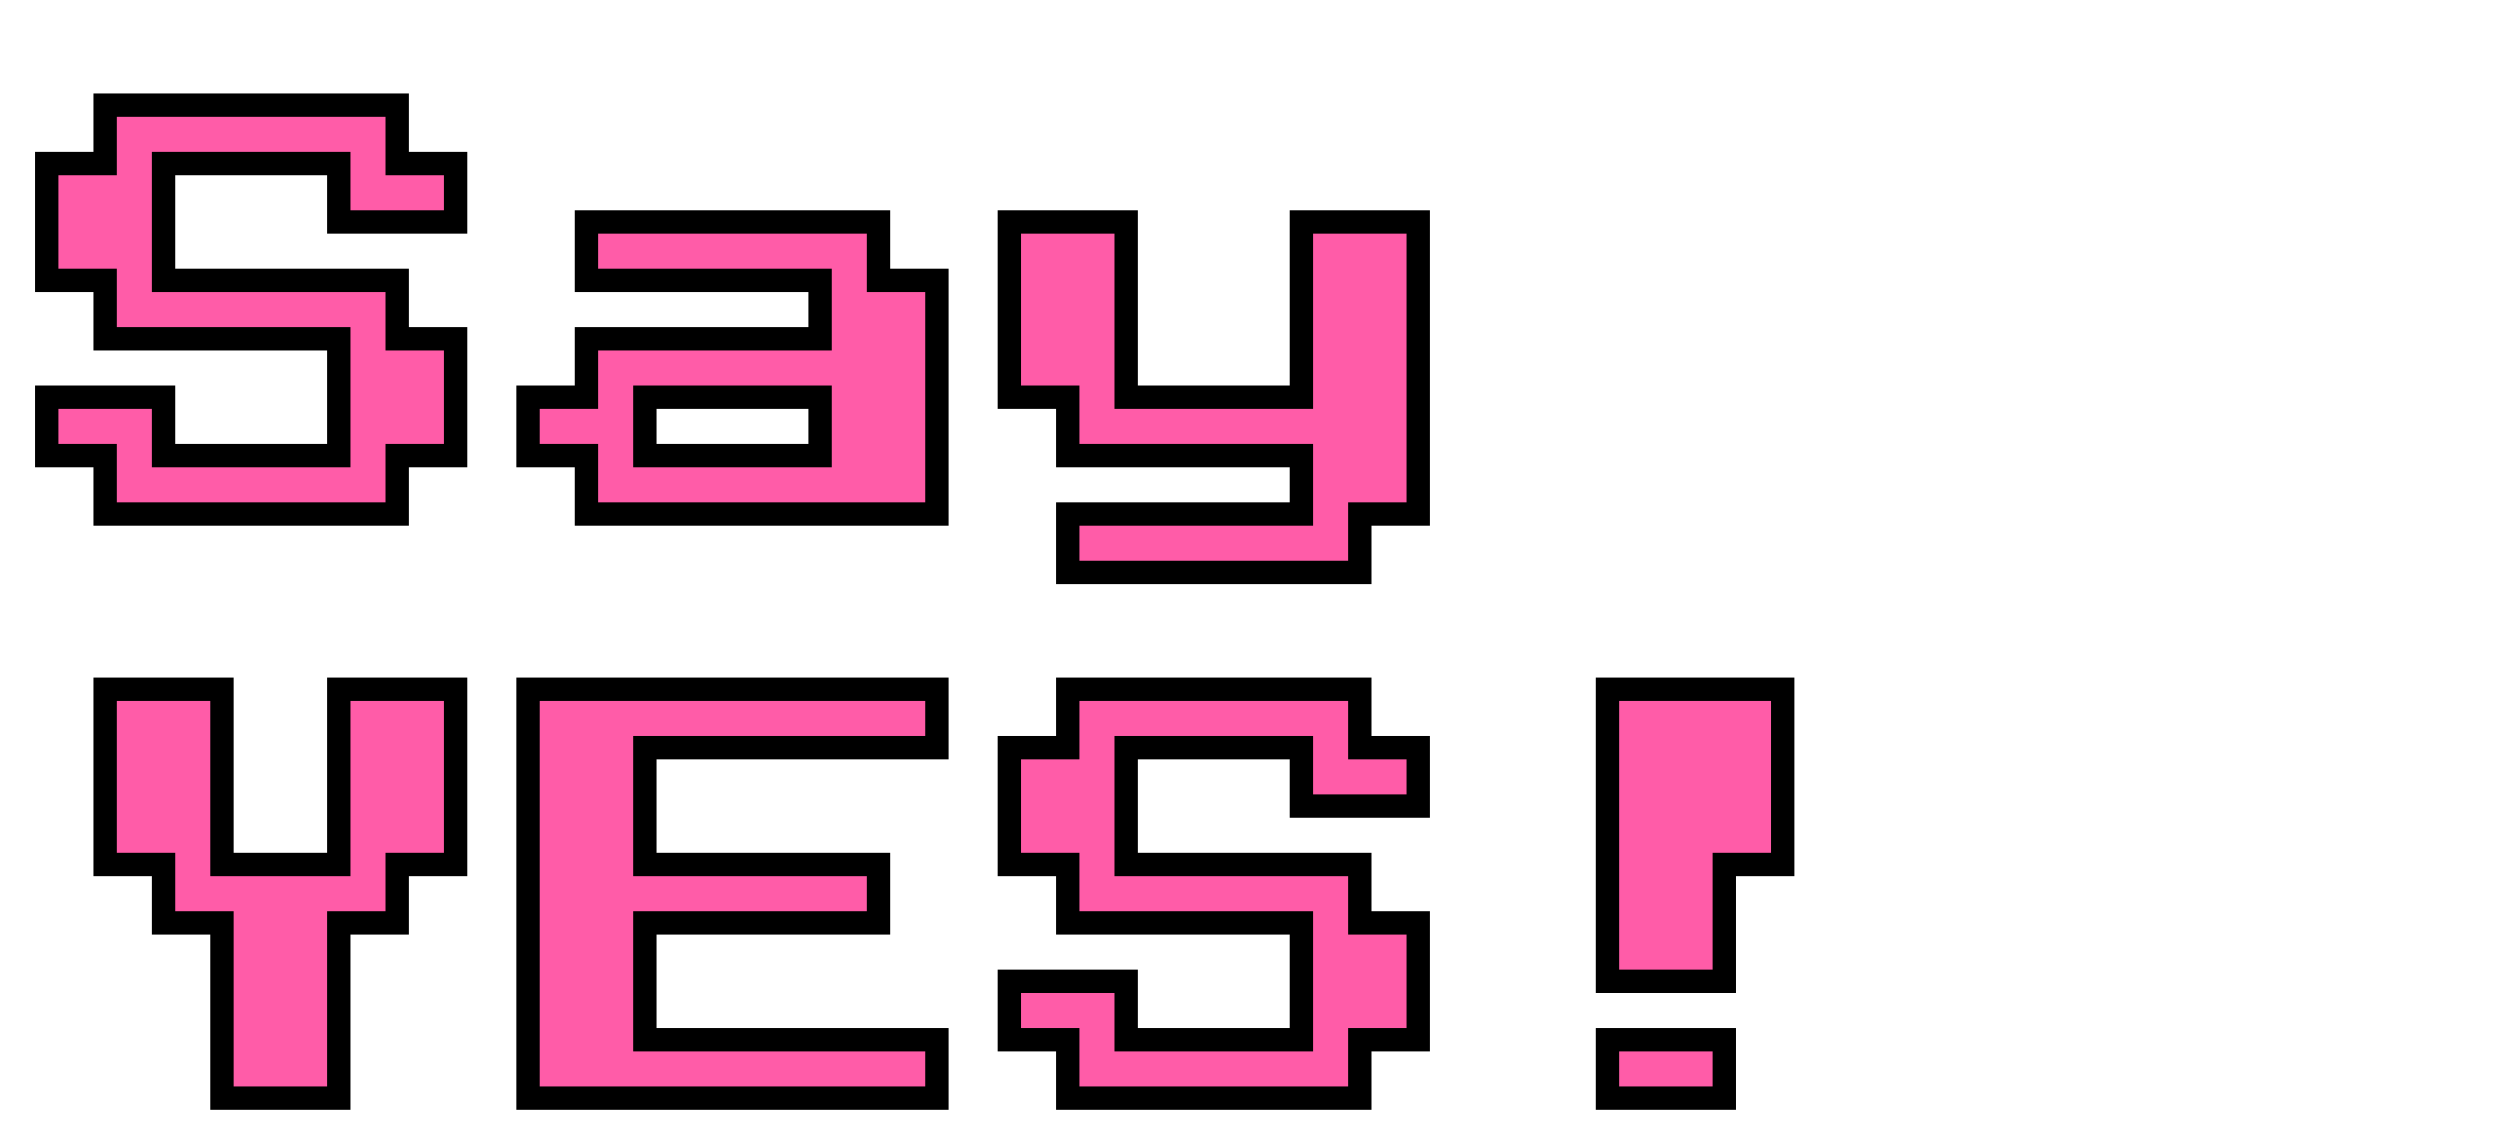 <svg width="214" height="98" viewBox="0 0 214 98" fill="none" xmlns="http://www.w3.org/2000/svg">
<g style="mix-blend-mode:darken" filter="url(#filter0_d_79_43)">
<path d="M9 40V35H4V30H14V35H29V25H9V20H4V10H9V5H34V10H39V15H29V10H14V20H34V25H39V35H34V40H9ZM50.2 40V35H45.2V30H50.2V25H70.2V20H50.2V15H75.2V20H80.2V40H50.2ZM55.2 35H70.2V30H55.2V35ZM91.4 45V40H111.4V35H91.4V30H86.4V15H96.4V30H111.4V15H121.4V40H116.4V45H91.4ZM19 90V75H14V70H9V55H19V70H29V55H39V70H34V75H29V90H19ZM45.2 90V55H80.2V60H55.2V70H75.2V75H55.2V85H80.2V90H45.2ZM91.4 90V85H86.4V80H96.4V85H111.4V75H91.4V70H86.4V60H91.4V55H116.4V60H121.4V65H111.4V60H96.4V70H116.4V75H121.4V85H116.4V90H91.4ZM137.6 80V55H152.6V70H147.6V80H137.6ZM137.6 90V85H147.6V90H137.6Z" fill="#FF5CA8"/>
<path d="M9 40H8V41H9V40ZM9 35H10V34H9V35ZM4 35H3V36H4V35ZM4 30V29H3V30H4ZM14 30H15V29H14V30ZM14 35H13V36H14V35ZM29 35V36H30V35H29ZM29 25H30V24H29V25ZM9 25H8V26H9V25ZM9 20H10V19H9V20ZM4 20H3V21H4V20ZM4 10V9H3V10H4ZM9 10V11H10V10H9ZM9 5V4H8V5H9ZM34 5H35V4H34V5ZM34 10H33V11H34V10ZM39 10H40V9H39V10ZM39 15V16H40V15H39ZM29 15H28V16H29V15ZM29 10H30V9H29V10ZM14 10V9H13V10H14ZM14 20H13V21H14V20ZM34 20H35V19H34V20ZM34 25H33V26H34V25ZM39 25H40V24H39V25ZM39 35V36H40V35H39ZM34 35V34H33V35H34ZM34 40V41H35V40H34ZM10 40V35H8V40H10ZM9 34H4V36H9V34ZM5 35V30H3V35H5ZM4 31H14V29H4V31ZM13 30V35H15V30H13ZM14 36H29V34H14V36ZM30 35V25H28V35H30ZM29 24H9V26H29V24ZM10 25V20H8V25H10ZM9 19H4V21H9V19ZM5 20V10H3V20H5ZM4 11H9V9H4V11ZM10 10V5H8V10H10ZM9 6H34V4H9V6ZM33 5V10H35V5H33ZM34 11H39V9H34V11ZM38 10V15H40V10H38ZM39 14H29V16H39V14ZM30 15V10H28V15H30ZM29 9H14V11H29V9ZM13 10V20H15V10H13ZM14 21H34V19H14V21ZM33 20V25H35V20H33ZM34 26H39V24H34V26ZM38 25V35H40V25H38ZM39 34H34V36H39V34ZM33 35V40H35V35H33ZM34 39H9V41H34V39ZM50.2 40H49.2V41H50.2V40ZM50.2 35H51.2V34H50.2V35ZM45.2 35H44.2V36H45.2V35ZM45.2 30V29H44.2V30H45.2ZM50.2 30V31H51.2V30H50.2ZM50.2 25V24H49.2V25H50.2ZM70.2 25V26H71.2V25H70.2ZM70.2 20H71.2V19H70.2V20ZM50.2 20H49.2V21H50.2V20ZM50.2 15V14H49.2V15H50.2ZM75.2 15H76.2V14H75.2V15ZM75.2 20H74.2V21H75.2V20ZM80.2 20H81.2V19H80.2V20ZM80.2 40V41H81.2V40H80.2ZM55.2 35H54.2V36H55.2V35ZM70.2 35V36H71.2V35H70.2ZM70.2 30H71.2V29H70.2V30ZM55.2 30V29H54.2V30H55.2ZM51.2 40V35H49.2V40H51.2ZM50.2 34H45.2V36H50.2V34ZM46.2 35V30H44.2V35H46.2ZM45.2 31H50.2V29H45.2V31ZM51.2 30V25H49.2V30H51.2ZM50.2 26H70.2V24H50.2V26ZM71.2 25V20H69.2V25H71.2ZM70.2 19H50.2V21H70.2V19ZM51.2 20V15H49.2V20H51.2ZM50.2 16H75.2V14H50.2V16ZM74.2 15V20H76.2V15H74.2ZM75.2 21H80.2V19H75.2V21ZM79.2 20V40H81.2V20H79.2ZM80.2 39H50.2V41H80.2V39ZM55.2 36H70.2V34H55.2V36ZM71.2 35V30H69.2V35H71.2ZM70.2 29H55.2V31H70.2V29ZM54.2 30V35H56.2V30H54.2ZM91.4 45H90.4V46H91.4V45ZM91.4 40V39H90.4V40H91.4ZM111.4 40V41H112.4V40H111.4ZM111.4 35H112.4V34H111.4V35ZM91.4 35H90.4V36H91.4V35ZM91.4 30H92.4V29H91.4V30ZM86.4 30H85.4V31H86.4V30ZM86.4 15V14H85.4V15H86.4ZM96.4 15H97.4V14H96.4V15ZM96.4 30H95.4V31H96.4V30ZM111.4 30V31H112.4V30H111.4ZM111.4 15V14H110.4V15H111.4ZM121.4 15H122.4V14H121.4V15ZM121.4 40V41H122.4V40H121.4ZM116.4 40V39H115.4V40H116.4ZM116.4 45V46H117.4V45H116.4ZM92.4 45V40H90.4V45H92.4ZM91.4 41H111.4V39H91.4V41ZM112.4 40V35H110.4V40H112.4ZM111.4 34H91.4V36H111.4V34ZM92.4 35V30H90.4V35H92.4ZM91.4 29H86.4V31H91.4V29ZM87.4 30V15H85.4V30H87.4ZM86.4 16H96.4V14H86.4V16ZM95.4 15V30H97.4V15H95.4ZM96.4 31H111.4V29H96.4V31ZM112.4 30V15H110.4V30H112.4ZM111.4 16H121.4V14H111.4V16ZM120.4 15V40H122.4V15H120.4ZM121.4 39H116.4V41H121.4V39ZM115.4 40V45H117.4V40H115.4ZM116.4 44H91.4V46H116.4V44ZM19 90H18V91H19V90ZM19 75H20V74H19V75ZM14 75H13V76H14V75ZM14 70H15V69H14V70ZM9 70H8V71H9V70ZM9 55V54H8V55H9ZM19 55H20V54H19V55ZM19 70H18V71H19V70ZM29 70V71H30V70H29ZM29 55V54H28V55H29ZM39 55H40V54H39V55ZM39 70V71H40V70H39ZM34 70V69H33V70H34ZM34 75V76H35V75H34ZM29 75V74H28V75H29ZM29 90V91H30V90H29ZM20 90V75H18V90H20ZM19 74H14V76H19V74ZM15 75V70H13V75H15ZM14 69H9V71H14V69ZM10 70V55H8V70H10ZM9 56H19V54H9V56ZM18 55V70H20V55H18ZM19 71H29V69H19V71ZM30 70V55H28V70H30ZM29 56H39V54H29V56ZM38 55V70H40V55H38ZM39 69H34V71H39V69ZM33 70V75H35V70H33ZM34 74H29V76H34V74ZM28 75V90H30V75H28ZM29 89H19V91H29V89ZM45.2 90H44.2V91H45.2V90ZM45.2 55V54H44.2V55H45.2ZM80.2 55H81.2V54H80.2V55ZM80.2 60V61H81.2V60H80.2ZM55.2 60V59H54.2V60H55.2ZM55.2 70H54.2V71H55.2V70ZM75.2 70H76.2V69H75.2V70ZM75.2 75V76H76.2V75H75.2ZM55.2 75V74H54.2V75H55.2ZM55.2 85H54.2V86H55.2V85ZM80.2 85H81.2V84H80.2V85ZM80.2 90V91H81.2V90H80.2ZM46.2 90V55H44.2V90H46.2ZM45.2 56H80.2V54H45.2V56ZM79.2 55V60H81.2V55H79.2ZM80.2 59H55.2V61H80.2V59ZM54.2 60V70H56.2V60H54.2ZM55.2 71H75.2V69H55.2V71ZM74.2 70V75H76.2V70H74.2ZM75.2 74H55.2V76H75.2V74ZM54.2 75V85H56.2V75H54.2ZM55.2 86H80.2V84H55.2V86ZM79.2 85V90H81.2V85H79.2ZM80.2 89H45.2V91H80.2V89ZM91.4 90H90.4V91H91.4V90ZM91.4 85H92.4V84H91.4V85ZM86.4 85H85.4V86H86.4V85ZM86.4 80V79H85.4V80H86.4ZM96.4 80H97.4V79H96.4V80ZM96.4 85H95.4V86H96.4V85ZM111.4 85V86H112.4V85H111.4ZM111.4 75H112.4V74H111.4V75ZM91.4 75H90.4V76H91.4V75ZM91.4 70H92.4V69H91.4V70ZM86.4 70H85.4V71H86.4V70ZM86.4 60V59H85.4V60H86.4ZM91.4 60V61H92.4V60H91.4ZM91.4 55V54H90.4V55H91.4ZM116.4 55H117.4V54H116.4V55ZM116.4 60H115.4V61H116.4V60ZM121.4 60H122.4V59H121.4V60ZM121.4 65V66H122.4V65H121.4ZM111.4 65H110.4V66H111.4V65ZM111.4 60H112.4V59H111.4V60ZM96.4 60V59H95.4V60H96.4ZM96.4 70H95.4V71H96.4V70ZM116.4 70H117.4V69H116.4V70ZM116.4 75H115.4V76H116.4V75ZM121.4 75H122.4V74H121.4V75ZM121.4 85V86H122.4V85H121.4ZM116.4 85V84H115.4V85H116.4ZM116.4 90V91H117.4V90H116.4ZM92.4 90V85H90.4V90H92.4ZM91.4 84H86.4V86H91.4V84ZM87.4 85V80H85.4V85H87.4ZM86.4 81H96.4V79H86.4V81ZM95.4 80V85H97.4V80H95.4ZM96.4 86H111.4V84H96.4V86ZM112.4 85V75H110.4V85H112.4ZM111.4 74H91.4V76H111.4V74ZM92.4 75V70H90.4V75H92.4ZM91.4 69H86.4V71H91.4V69ZM87.4 70V60H85.4V70H87.4ZM86.4 61H91.4V59H86.4V61ZM92.4 60V55H90.4V60H92.4ZM91.4 56H116.4V54H91.4V56ZM115.4 55V60H117.4V55H115.4ZM116.4 61H121.4V59H116.4V61ZM120.4 60V65H122.4V60H120.4ZM121.4 64H111.4V66H121.4V64ZM112.4 65V60H110.4V65H112.4ZM111.4 59H96.4V61H111.4V59ZM95.4 60V70H97.4V60H95.4ZM96.4 71H116.4V69H96.4V71ZM115.4 70V75H117.4V70H115.4ZM116.4 76H121.4V74H116.4V76ZM120.4 75V85H122.4V75H120.4ZM121.4 84H116.4V86H121.4V84ZM115.4 85V90H117.4V85H115.4ZM116.4 89H91.4V91H116.4V89ZM137.6 80H136.6V81H137.6V80ZM137.6 55V54H136.6V55H137.6ZM152.6 55H153.6V54H152.6V55ZM152.6 70V71H153.6V70H152.6ZM147.6 70V69H146.6V70H147.6ZM147.6 80V81H148.6V80H147.6ZM137.6 90H136.6V91H137.6V90ZM137.6 85V84H136.6V85H137.6ZM147.6 85H148.6V84H147.6V85ZM147.6 90V91H148.6V90H147.6ZM138.6 80V55H136.6V80H138.6ZM137.6 56H152.6V54H137.6V56ZM151.6 55V70H153.6V55H151.6ZM152.6 69H147.6V71H152.6V69ZM146.6 70V80H148.6V70H146.6ZM147.6 79H137.6V81H147.6V79ZM138.6 90V85H136.6V90H138.6ZM137.6 86H147.6V84H137.6V86ZM146.6 85V90H148.6V85H146.6ZM147.6 89H137.6V91H147.6V89Z" fill="black"/>
</g>
<defs>
<filter id="filter0_d_79_43" x="0" y="5" width="156.6" height="93" filterUnits="userSpaceOnUse" color-interpolation-filters="sRGB">
<feFlood flood-opacity="0" result="BackgroundImageFix"/>
<feColorMatrix in="SourceAlpha" type="matrix" values="0 0 0 0 0 0 0 0 0 0 0 0 0 0 0 0 0 0 127 0" result="hardAlpha"/>
<feOffset dy="4"/>
<feGaussianBlur stdDeviation="2"/>
<feComposite in2="hardAlpha" operator="out"/>
<feColorMatrix type="matrix" values="0 0 0 0 0 0 0 0 0 0 0 0 0 0 0 0 0 0 0.25 0"/>
<feBlend mode="normal" in2="BackgroundImageFix" result="effect1_dropShadow_79_43"/>
<feBlend mode="normal" in="SourceGraphic" in2="effect1_dropShadow_79_43" result="shape"/>
</filter>
</defs>
</svg>
